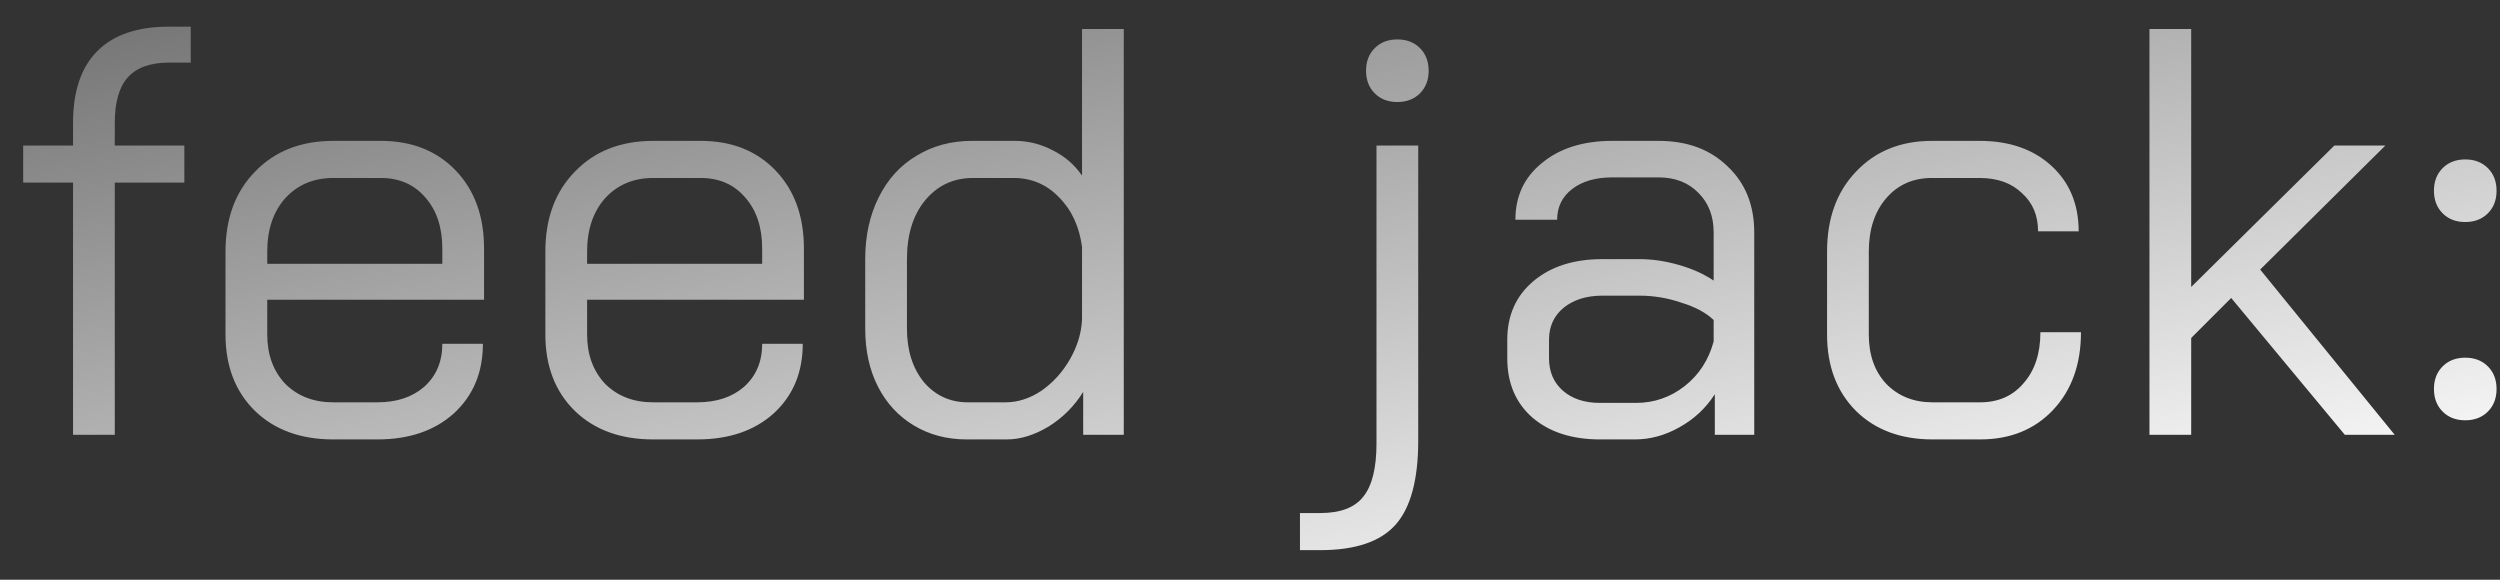 <svg width="69" height="16" viewBox="0 0 69 16" fill="none" xmlns="http://www.w3.org/2000/svg">
<rect x="0" y="0" width="69" height="16" fill="#333333" stroke="none"/>
<path d="M2.016 5.04H0.64V4.016H2.016V3.392C2.016 2.517 2.24 1.856 2.688 1.408C3.136 0.96 3.792 0.736 4.656 0.736H5.264V1.728H4.656C4.144 1.728 3.765 1.867 3.52 2.144C3.285 2.411 3.168 2.827 3.168 3.392V4.016H5.088V5.04H3.168V12H2.016V5.04ZM9.2 12.128C8.304 12.128 7.584 11.867 7.04 11.344C6.496 10.811 6.224 10.107 6.224 9.232V6.944C6.224 6.027 6.496 5.291 7.04 4.736C7.584 4.171 8.304 3.888 9.2 3.888H10.512C11.366 3.888 12.053 4.16 12.576 4.704C13.099 5.248 13.36 5.968 13.36 6.864V8.272H7.376V9.232C7.376 9.787 7.541 10.24 7.872 10.592C8.213 10.933 8.656 11.104 9.2 11.104H10.416C10.95 11.104 11.382 10.96 11.712 10.672C12.043 10.373 12.208 9.979 12.208 9.488H13.328C13.328 10.277 13.062 10.917 12.528 11.408C11.995 11.888 11.291 12.128 10.416 12.128H9.2ZM12.208 7.28V6.864C12.208 6.277 12.053 5.808 11.744 5.456C11.435 5.093 11.024 4.912 10.512 4.912H9.2C8.656 4.912 8.213 5.099 7.872 5.472C7.541 5.845 7.376 6.336 7.376 6.944V7.28H12.208ZM18.028 12.128C17.132 12.128 16.412 11.867 15.868 11.344C15.324 10.811 15.052 10.107 15.052 9.232V6.944C15.052 6.027 15.324 5.291 15.868 4.736C16.412 4.171 17.132 3.888 18.028 3.888H19.34C20.194 3.888 20.882 4.16 21.404 4.704C21.927 5.248 22.188 5.968 22.188 6.864V8.272H16.204V9.232C16.204 9.787 16.37 10.24 16.7 10.592C17.042 10.933 17.484 11.104 18.028 11.104H19.244C19.778 11.104 20.21 10.96 20.54 10.672C20.871 10.373 21.036 9.979 21.036 9.488H22.156C22.156 10.277 21.89 10.917 21.356 11.408C20.823 11.888 20.119 12.128 19.244 12.128H18.028ZM21.036 7.28V6.864C21.036 6.277 20.882 5.808 20.572 5.456C20.263 5.093 19.852 4.912 19.34 4.912H18.028C17.484 4.912 17.042 5.099 16.7 5.472C16.37 5.845 16.204 6.336 16.204 6.944V7.28H21.036ZM26.68 12.128C26.136 12.128 25.651 12 25.224 11.744C24.798 11.488 24.467 11.131 24.232 10.672C23.998 10.213 23.88 9.68 23.88 9.072V7.152C23.88 6.512 24.003 5.947 24.248 5.456C24.494 4.955 24.84 4.571 25.288 4.304C25.736 4.027 26.248 3.888 26.824 3.888H28.008C28.371 3.888 28.718 3.973 29.048 4.144C29.39 4.315 29.662 4.549 29.864 4.848V0.8H31.016V12H29.896V10.816C29.651 11.211 29.331 11.531 28.936 11.776C28.542 12.011 28.158 12.128 27.784 12.128H26.68ZM27.752 11.104C28.094 11.104 28.424 10.997 28.744 10.784C29.064 10.56 29.326 10.272 29.528 9.92C29.731 9.568 29.843 9.205 29.864 8.832V6.816C29.79 6.251 29.576 5.792 29.224 5.44C28.883 5.088 28.467 4.912 27.976 4.912H26.856C26.312 4.912 25.87 5.12 25.528 5.536C25.198 5.941 25.032 6.48 25.032 7.152V9.072C25.032 9.669 25.187 10.16 25.496 10.544C25.816 10.917 26.222 11.104 26.712 11.104H27.752ZM38.567 2.816C38.311 2.816 38.103 2.736 37.943 2.576C37.783 2.416 37.703 2.208 37.703 1.952C37.703 1.696 37.783 1.488 37.943 1.328C38.103 1.168 38.311 1.088 38.567 1.088C38.823 1.088 39.031 1.168 39.191 1.328C39.351 1.488 39.431 1.696 39.431 1.952C39.431 2.208 39.351 2.416 39.191 2.576C39.031 2.736 38.823 2.816 38.567 2.816ZM35.879 14.16H36.439C36.993 14.16 37.388 14.011 37.623 13.712C37.868 13.413 37.991 12.923 37.991 12.24V4.016H39.143V12.16C39.143 13.237 38.935 14.011 38.519 14.48C38.103 14.949 37.409 15.184 36.439 15.184H35.879V14.16ZM44.161 12.128C43.382 12.128 42.758 11.925 42.289 11.52C41.83 11.115 41.601 10.571 41.601 9.888V9.376C41.601 8.704 41.841 8.165 42.321 7.76C42.801 7.355 43.435 7.152 44.225 7.152H45.249C45.601 7.152 45.963 7.205 46.337 7.312C46.71 7.419 47.03 7.563 47.297 7.744V6.416C47.297 5.968 47.158 5.605 46.881 5.328C46.603 5.04 46.235 4.896 45.777 4.896H44.497C44.038 4.896 43.67 5.003 43.393 5.216C43.115 5.429 42.977 5.712 42.977 6.064H41.825C41.825 5.413 42.07 4.891 42.561 4.496C43.051 4.091 43.697 3.888 44.497 3.888H45.777C46.566 3.888 47.201 4.123 47.681 4.592C48.171 5.051 48.417 5.659 48.417 6.416V12H47.329V10.88C47.083 11.264 46.758 11.568 46.353 11.792C45.958 12.016 45.547 12.128 45.121 12.128H44.161ZM45.153 11.12C45.654 11.12 46.102 10.965 46.497 10.656C46.891 10.347 47.158 9.936 47.297 9.424V8.832C47.083 8.629 46.785 8.469 46.401 8.352C46.027 8.224 45.643 8.16 45.249 8.16H44.225C43.787 8.16 43.43 8.272 43.153 8.496C42.886 8.72 42.753 9.013 42.753 9.376V9.888C42.753 10.261 42.881 10.56 43.137 10.784C43.393 11.008 43.734 11.12 44.161 11.12H45.153ZM53.339 12.128C52.465 12.128 51.761 11.867 51.227 11.344C50.694 10.811 50.427 10.107 50.427 9.232V6.944C50.427 6.027 50.694 5.291 51.227 4.736C51.761 4.171 52.459 3.888 53.323 3.888H54.635C55.457 3.888 56.118 4.117 56.619 4.576C57.121 5.035 57.371 5.637 57.371 6.384H56.251C56.251 5.947 56.102 5.595 55.803 5.328C55.515 5.051 55.126 4.912 54.635 4.912H53.323C52.801 4.912 52.379 5.099 52.059 5.472C51.739 5.845 51.579 6.336 51.579 6.944V9.232C51.579 9.797 51.739 10.251 52.059 10.592C52.39 10.933 52.817 11.104 53.339 11.104H54.651C55.153 11.104 55.553 10.928 55.851 10.576C56.161 10.224 56.315 9.755 56.315 9.168H57.435C57.435 10.053 57.179 10.768 56.667 11.312C56.155 11.856 55.483 12.128 54.651 12.128H53.339ZM64.717 12L61.581 8.224L60.477 9.328V12H59.325V0.8H60.477V7.92L64.429 4.016H65.837L62.381 7.44L66.093 12H64.717ZM68.041 6.128C67.785 6.128 67.577 6.048 67.417 5.888C67.257 5.728 67.177 5.52 67.177 5.264C67.177 5.008 67.257 4.8 67.417 4.64C67.577 4.48 67.785 4.4 68.041 4.4C68.297 4.4 68.505 4.48 68.665 4.64C68.825 4.8 68.905 5.008 68.905 5.264C68.905 5.52 68.825 5.728 68.665 5.888C68.505 6.048 68.297 6.128 68.041 6.128ZM68.041 11.6C67.785 11.6 67.577 11.52 67.417 11.36C67.257 11.2 67.177 10.992 67.177 10.736C67.177 10.48 67.257 10.272 67.417 10.112C67.577 9.952 67.785 9.872 68.041 9.872C68.297 9.872 68.505 9.952 68.665 10.112C68.825 10.272 68.905 10.48 68.905 10.736C68.905 10.992 68.825 11.2 68.665 11.36C68.505 11.52 68.297 11.6 68.041 11.6Z" fill="url(#paint0_linear_703_624)"/>
<defs>
<linearGradient id="paint0_linear_703_624" x1="8.219" y1="-1.123" x2="13.384" y2="24.807" gradientUnits="userSpaceOnUse">
<stop stop-color="#727272"/>
<stop offset="1" stop-color="white"/>
</linearGradient>
</defs>
</svg>
